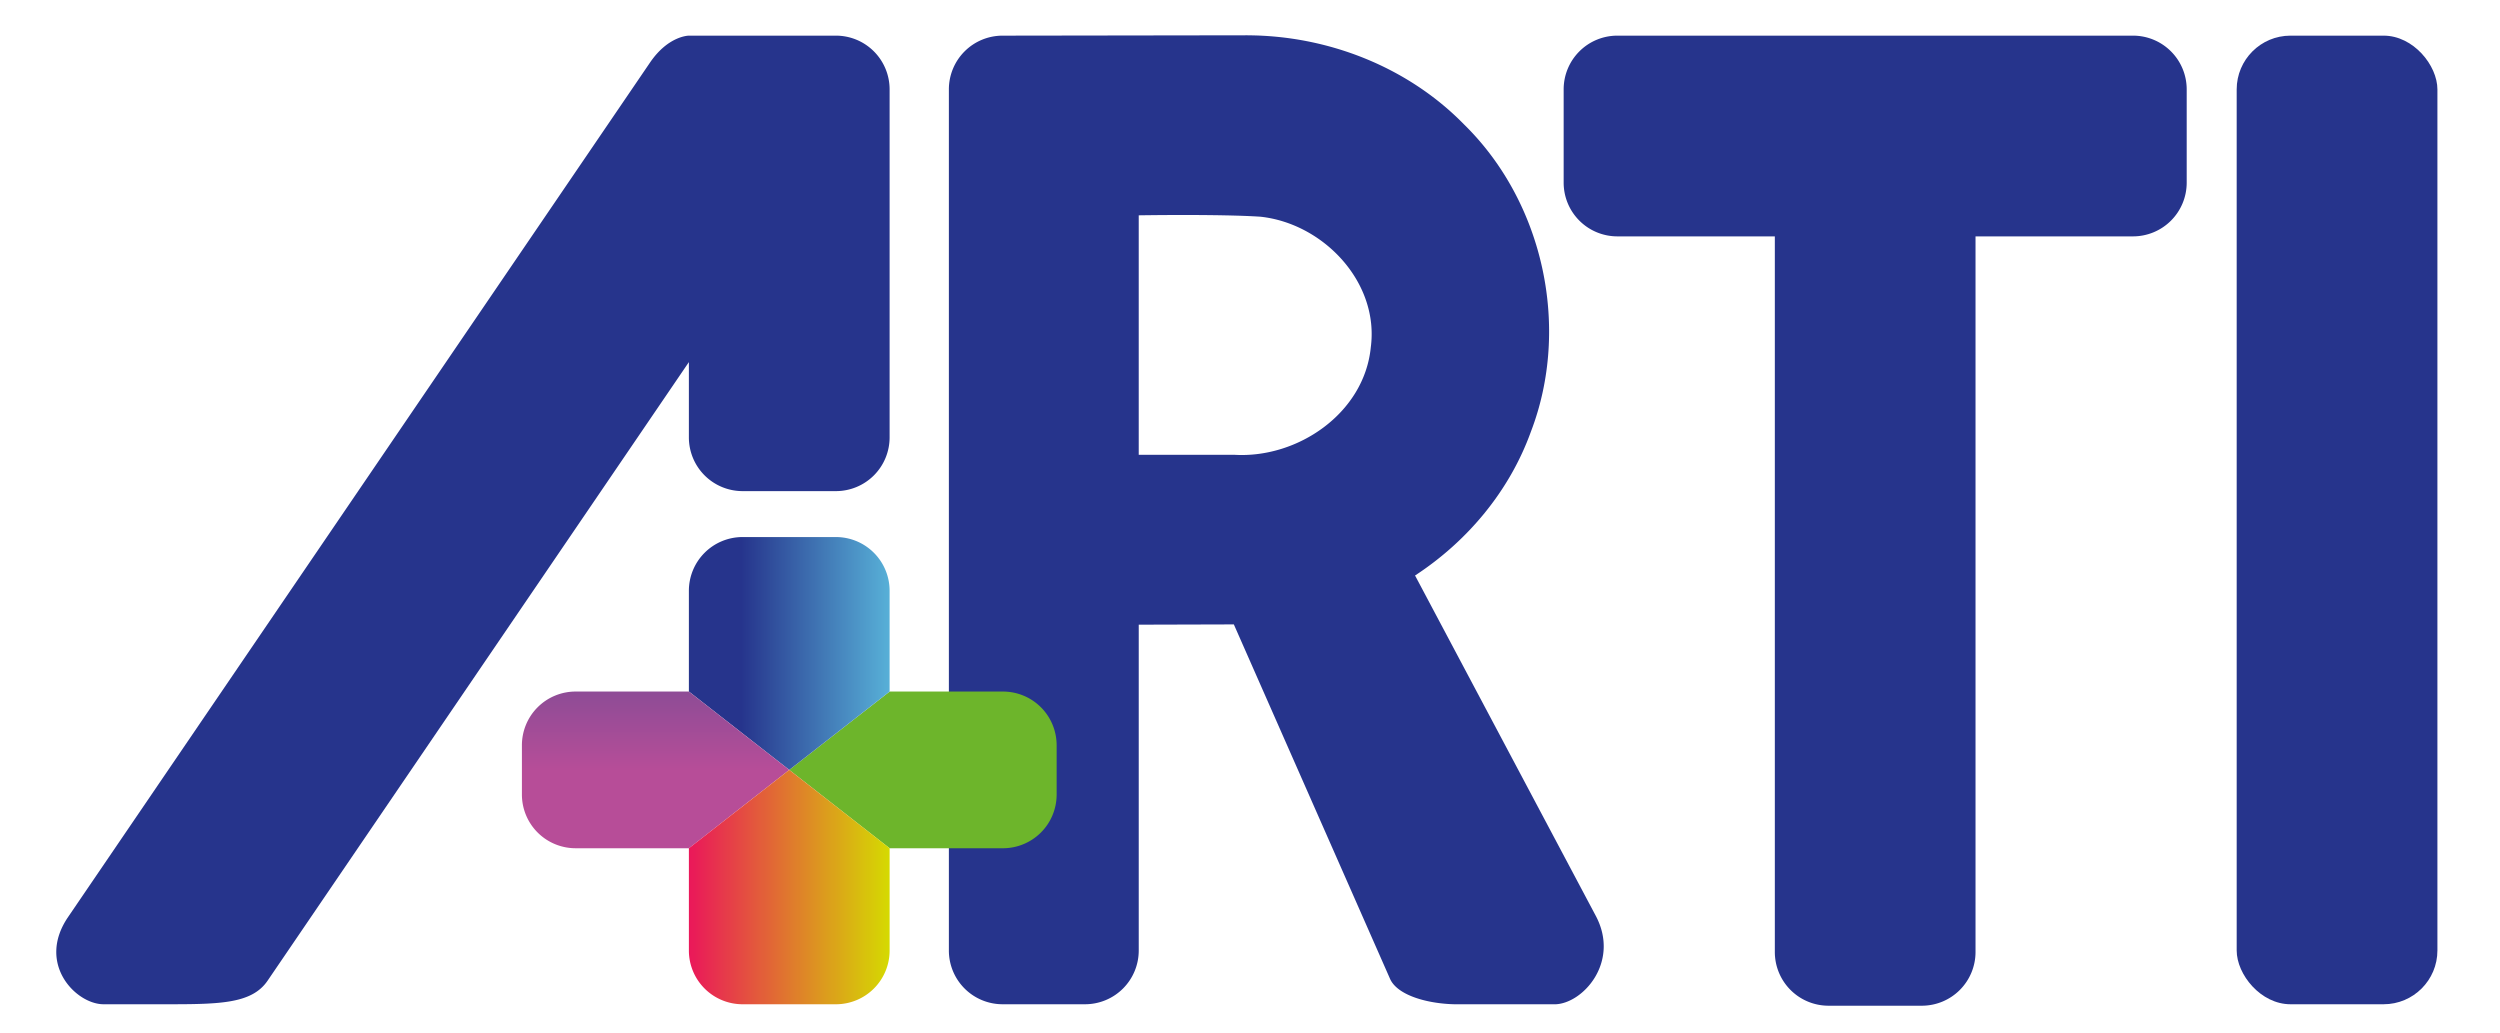<svg xmlns="http://www.w3.org/2000/svg" width="464.64" height="192"><defs><linearGradient id="A" x1="137.733" y1="121.452" x2="169.552" y2="121.452" spreadMethod="pad" gradientUnits="userSpaceOnUse"><stop offset="0" stop-color="#26348c"/><stop offset="1" stop-color="#5fc3e3"/></linearGradient><linearGradient id="B" x1="116.769" y1="143.231" x2="116.769" y2="128.711" gradientUnits="userSpaceOnUse"><stop offset="0" stop-color="#b74d98"/><stop offset="1" stop-color="#8e4c96"/></linearGradient><linearGradient id="C" x1="128.033" y1="164.868" x2="165.34" y2="164.868" gradientUnits="userSpaceOnUse"><stop offset="0" stop-color="#ea175a"/><stop offset="1" stop-color="#d5da01"/></linearGradient></defs><g fill="#26348c"><rect width="37.307" height="180.022" x="415.701" y="6.625" rx="10"/><path d="M300.615 6.625a9.98 9.98 0 0 0-10 10v17.307a9.98 9.98 0 0 0 10 10h29.248v132.986a9.98 9.98 0 0 0 10 10h17.3a9.98 9.98 0 0 0 10-10V43.932h29.248a9.98 9.98 0 0 0 10-10V16.625a9.98 9.98 0 0 0-10-10zM231.86 6.56l-45.506.066a9.98 9.98 0 0 0-10 10v160.02a9.98 9.98 0 0 0 10 10h15.287a9.98 9.98 0 0 0 10-10V116.1l17.676-.05 29.025 65.857c1.4 3.2 7.377 4.748 12.557 4.748h18c5.18 0 12.273-7.8 7.688-16.436l-33.592-63.258c9.748-6.37 17.556-15.698 21.535-26.74 7.415-19.338 2.353-42.638-12.46-57.125-10.466-10.693-25.336-16.482-40.22-16.53zm2.404 33.717c11.686 1.254 22.106 12.178 20.506 24.277-1.206 12.242-13.603 20.7-25.406 19.97H211.64V40.02s14.906-.25 22.623.256zM128.033 6.625s-3.817.001-7.223 5.002L12.654 170.434c-5.925 8.7 1.476 16.213 6.6 16.213h10.744c10.438 0 16.714.056 19.734-4.38l78.3-114.97v13.98a9.98 9.98 0 0 0 10 10h17.307a9.98 9.98 0 0 0 10-10V16.625a9.98 9.98 0 0 0-10-10z"/></g><path d="M146.687 143.09l18.653 14.562h21.043a9.98 9.98 0 0 0 10-10v-9.123a9.98 9.98 0 0 0-10-10H165.34z" fill="#6db52b"/><path d="M138.033 99.814a9.98 9.98 0 0 0-10 10v18.713l18.653 14.562 18.653-14.562v-18.713a9.98 9.98 0 0 0-10-10z" fill="url(#A)"/><path d="M146.687 143.09l-18.653-14.562H107a9.98 9.98 0 0 0-10 10v9.123a9.98 9.98 0 0 0 10 10h21.043z" fill="url(#B)"/><path d="M146.687 143.09l-18.653 14.562v18.996a9.98 9.98 0 0 0 10 10h17.307a9.98 9.98 0 0 0 10-10V157.65z" fill="url(#C)"/></svg>